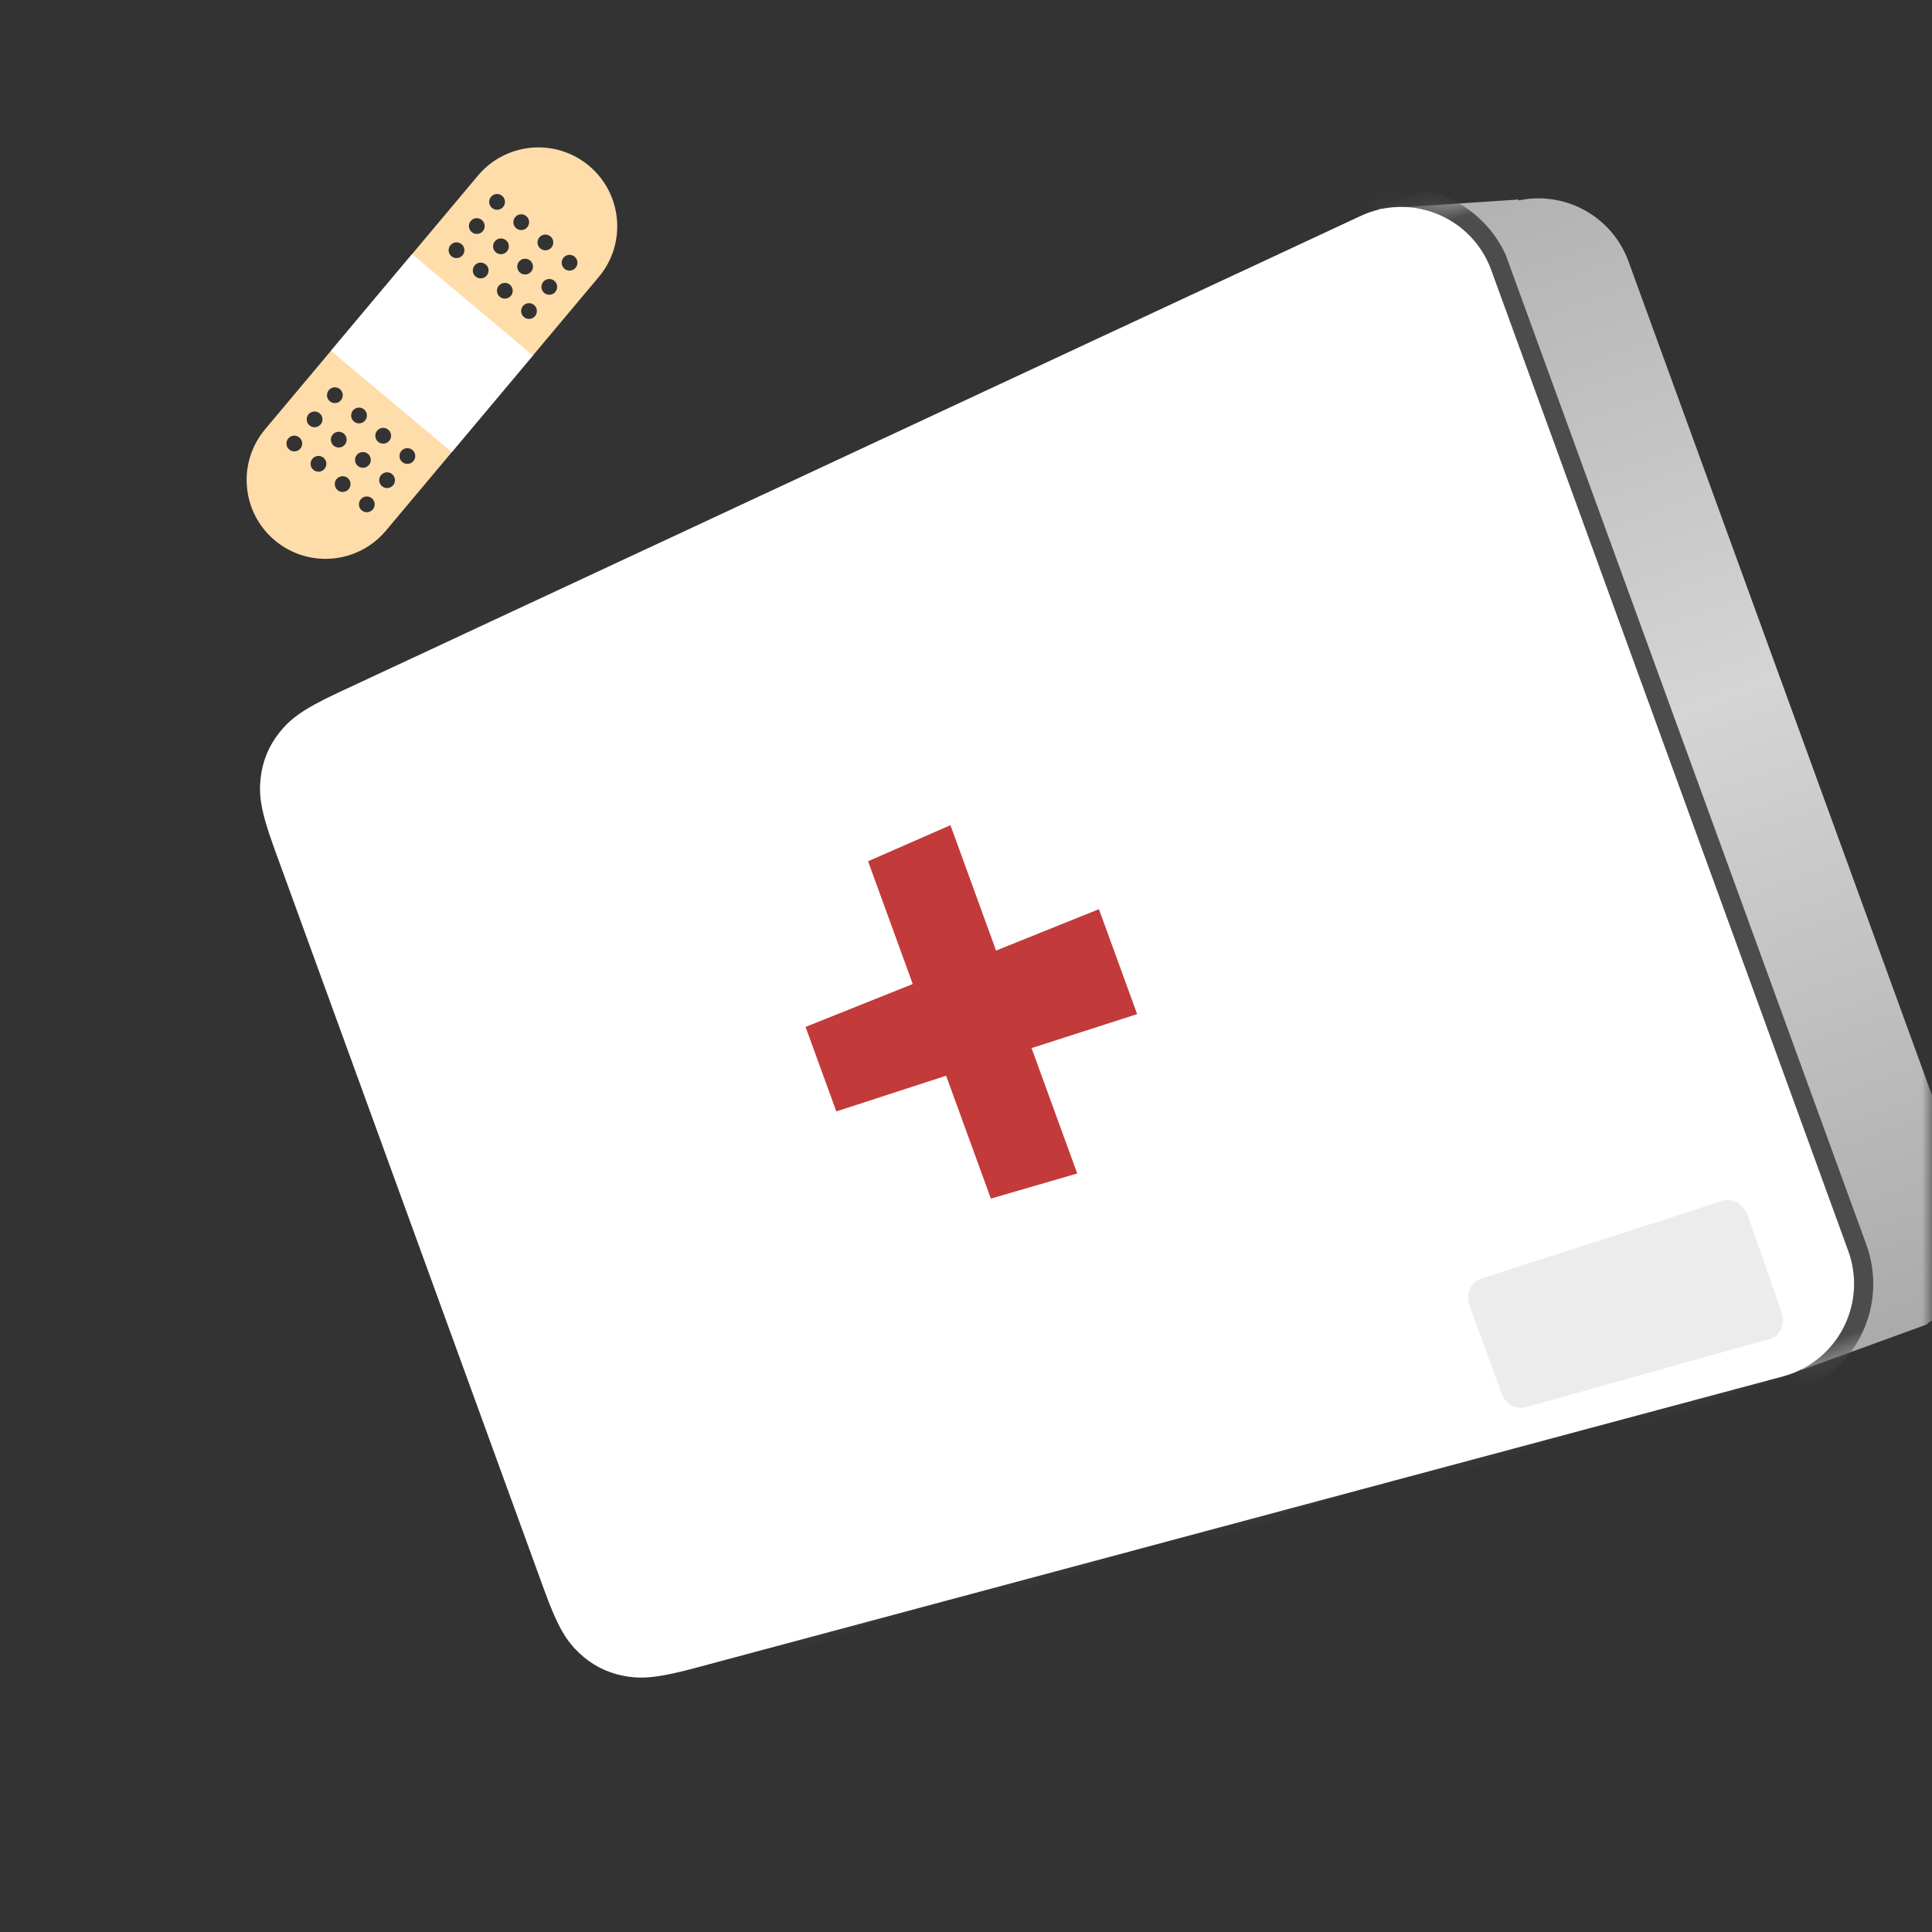<?xml version="1.0" encoding="UTF-8"?>
<svg width="98px" height="98px" viewBox="0 0 98 98" version="1.1" xmlns="http://www.w3.org/2000/svg" xmlns:xlink="http://www.w3.org/1999/xlink">
    <rect x="0" y="0" width="98" height="98" fill="#333333" stroke="none"/>
    <title>aid-kit</title>
    <defs>
        <polygon id="path-1" points="0 0 98 0 98 98 0 98"></polygon>
        <linearGradient x1="50%" y1="0%" x2="50%" y2="100%" id="linearGradient-3">
            <stop stop-color="#B1B1B1" offset="0%"></stop>
            <stop stop-color="#D5D5D5" offset="46.396%"></stop>
            <stop stop-color="#ABABAB" offset="100%"></stop>
        </linearGradient>
        <path d="M57.189,63.377 L57.188,62.861 L5.884,58.377 C3.833,58.197 3.104,57.935 2.375,57.49 C1.646,57.044 1.084,56.431 0.704,55.666 C0.324,54.9 0.126,54.152 0.126,52.093 L0.126,12.14 C0.126,10.043 0.333,9.281 0.729,8.506 C1.124,7.731 1.708,7.114 2.459,6.676 C3.211,6.238 3.96,5.988 6.054,5.871 L57.188,3.006 L57.189,0.699 L63.993,2.672 L63.993,2.72 C66.241,3.038 68.026,4.906 68.158,7.26 C68.163,7.351 68.166,7.441 68.166,7.532 L68.166,58.517 C68.166,60.968 66.352,62.995 63.993,63.329 L63.993,63.377 L57.189,63.377 Z" id="path-4"></path>
    </defs>
    <g id="aid-kit" stroke="none" stroke-width="1" fill="none" fill-rule="evenodd">
        <g id="Group-15-Copy">
            <mask id="mask-2" fill="white">
                <use xlink:href="#path-1"></use>
            </mask>
            <use id="Mask" fill-opacity="0" fill="#FFFFFF" fill-rule="nonzero" xlink:href="#path-1"></use>
            <g id="Group-15" mask="url(#mask-2)">
                <g transform="translate(56.173, 49) rotate(-20) translate(-56.173, -49) translate(18.265, 16.924)">
                    <g id="Rectangle" stroke-width="1" fill="none" fill-rule="evenodd" transform="translate(6.804, 0)">
                        <mask id="mask-5" fill="white">
                            <use xlink:href="#path-4"></use>
                        </mask>
                        <use id="Mask" fill="url(#linearGradient-3)" fill-rule="nonzero" xlink:href="#path-4"></use>
                        <path d="M56.569,64.349 L-0.893,59.345 C-3.201,59.143 -4.006,58.818 -4.824,58.319 C-5.711,57.777 -6.396,57.03 -6.859,56.098 C-7.285,55.24 -7.539,54.41 -7.539,52.093 L-7.539,11.983 C-7.539,9.666 -7.285,8.836 -6.859,7.978 C-6.396,7.046 -5.711,6.299 -4.824,5.757 C-4.006,5.258 -3.201,4.933 -0.893,4.731 L56.105,-0.251 C57.71,-0.391 59.219,0.132 60.362,1.092 C61.516,2.06 62.297,3.472 62.427,5.095 L62.445,58.517 C62.445,60.128 61.793,61.586 60.737,62.641 C59.672,63.706 58.197,64.361 56.569,64.349 Z" fill="#4C4C4C" fill-rule="nonzero" mask="url(#mask-5)"></path>
                    </g>
                    <path d="M5.996,5.7 L62.994,0.717 C65.668,0.484 68.025,2.462 68.259,5.136 C68.271,5.276 68.277,5.418 68.277,5.559 L68.277,58.517 C68.277,61.201 66.101,63.377 63.417,63.377 C63.276,63.377 63.135,63.371 62.994,63.359 L5.996,58.377 C3.944,58.197 3.216,57.935 2.487,57.49 C1.758,57.044 1.196,56.431 0.815,55.666 C0.435,54.9 0.237,54.152 0.237,52.093 L0.237,11.983 C0.237,9.924 0.435,9.176 0.815,8.411 C1.196,7.646 1.758,7.032 2.487,6.586 C3.216,6.141 3.944,5.879 5.996,5.7 Z" id="Rectangle" fill="#FFFFFF" fill-rule="nonzero"></path>
                    <path d="M50.298,53.46 L63.18,53.946 C63.716,53.959 64.128,54.514 64.1,55.186 L64.04,60.247 C64.012,60.915 63.555,61.404 63.019,61.342 L50.197,60.366 C49.66,60.315 49.249,59.835 49.277,59.292 L49.277,54.449 C49.305,53.902 49.762,53.459 50.298,53.46 Z" id="Rectangle" fill="#ECECEC" fill-rule="nonzero"></path>
                    <polygon id="Combined-Shape" fill="#C23A3A" fill-rule="nonzero" points="32.869 29.409 38.49 29.22 38.49 34.885 32.869 34.673 32.869 41.442 28.317 41.141 28.317 34.508 22.464 34.304 22.464 29.742 28.317 29.557 28.317 22.931 32.869 22.64"></polygon>
                </g>
            </g>
            <g id="Group-16-Copy" mask="url(#mask-2)" fill-rule="nonzero">
                <g transform="translate(21.91, 17.912) rotate(40) translate(-21.91, -17.912) translate(17.91, 5.512)">
                    <path d="M4,0 C6.209,-4.05812251e-16 8,1.791 8,4 L8,20.8 C8,23.009 6.209,24.8 4,24.8 C1.791,24.8 2.705415e-16,23.009 0,20.8 L0,4 C-2.705415e-16,1.791 1.791,4.05812251e-16 4,0 Z M6.4,20 C6.179,20 6,20.179 6,20.4 C6,20.621 6.179,20.8 6.4,20.8 C6.621,20.8 6.8,20.621 6.8,20.4 C6.8,20.179 6.621,20 6.4,20 Z M4.8,20 C4.579,20 4.4,20.179 4.4,20.4 C4.4,20.621 4.579,20.8 4.8,20.8 C5.021,20.8 5.2,20.621 5.2,20.4 C5.2,20.179 5.021,20 4.8,20 Z M3.2,20 C2.979,20 2.8,20.179 2.8,20.4 C2.8,20.621 2.979,20.8 3.2,20.8 C3.421,20.8 3.6,20.621 3.6,20.4 C3.6,20.179 3.421,20 3.2,20 Z M1.6,20 C1.379,20 1.2,20.179 1.2,20.4 C1.2,20.621 1.379,20.8 1.6,20.8 C1.821,20.8 2,20.621 2,20.4 C2,20.179 1.821,20 1.6,20 Z M6.4,18.4 C6.179,18.4 6,18.579 6,18.8 C6,19.021 6.179,19.2 6.4,19.2 C6.621,19.2 6.8,19.021 6.8,18.8 C6.8,18.579 6.621,18.4 6.4,18.4 Z M4.8,18.4 C4.579,18.4 4.4,18.579 4.4,18.8 C4.4,19.021 4.579,19.2 4.8,19.2 C5.021,19.2 5.2,19.021 5.2,18.8 C5.2,18.579 5.021,18.4 4.8,18.4 Z M3.2,18.4 C2.979,18.4 2.8,18.579 2.8,18.8 C2.8,19.021 2.979,19.2 3.2,19.2 C3.421,19.2 3.6,19.021 3.6,18.8 C3.6,18.579 3.421,18.4 3.2,18.4 Z M1.6,18.4 C1.379,18.4 1.2,18.579 1.2,18.8 C1.2,19.021 1.379,19.2 1.6,19.2 C1.821,19.2 2,19.021 2,18.8 C2,18.579 1.821,18.4 1.6,18.4 Z M1.6,16.8 C1.379,16.8 1.2,16.979 1.2,17.2 C1.2,17.421 1.379,17.6 1.6,17.6 C1.821,17.6 2,17.421 2,17.2 C2,16.979 1.821,16.8 1.6,16.8 Z M4.8,16.8 C4.579,16.8 4.4,16.979 4.4,17.2 C4.4,17.421 4.579,17.6 4.8,17.6 C5.021,17.6 5.2,17.421 5.2,17.2 C5.2,16.979 5.021,16.8 4.8,16.8 Z M3.2,16.8 C2.979,16.8 2.8,16.979 2.8,17.2 C2.8,17.421 2.979,17.6 3.2,17.6 C3.421,17.6 3.6,17.421 3.6,17.2 C3.6,16.979 3.421,16.8 3.2,16.8 Z M6.4,16.8 C6.179,16.8 6,16.979 6,17.2 C6,17.421 6.179,17.6 6.4,17.6 C6.621,17.6 6.8,17.421 6.8,17.2 C6.8,16.979 6.621,16.8 6.4,16.8 Z M6.4,7.2 C6.179,7.2 6,7.379 6,7.6 C6,7.821 6.179,8 6.4,8 C6.621,8 6.8,7.821 6.8,7.6 C6.8,7.379 6.621,7.2 6.4,7.2 Z M4.8,7.2 C4.579,7.2 4.4,7.379 4.4,7.6 C4.4,7.821 4.579,8 4.8,8 C5.021,8 5.2,7.821 5.2,7.6 C5.2,7.379 5.021,7.2 4.8,7.2 Z M3.2,7.2 C2.979,7.2 2.8,7.379 2.8,7.6 C2.8,7.821 2.979,8 3.2,8 C3.421,8 3.6,7.821 3.6,7.6 C3.6,7.379 3.421,7.2 3.2,7.2 Z M1.6,7.2 C1.379,7.2 1.2,7.379 1.2,7.6 C1.2,7.821 1.379,8 1.6,8 C1.821,8 2,7.821 2,7.6 C2,7.379 1.821,7.2 1.6,7.2 Z M6.4,5.6 C6.179,5.6 6,5.779 6,6 C6,6.221 6.179,6.4 6.4,6.4 C6.621,6.4 6.8,6.221 6.8,6 C6.8,5.779 6.621,5.6 6.4,5.6 Z M4.8,5.6 C4.579,5.6 4.4,5.779 4.4,6 C4.4,6.221 4.579,6.4 4.8,6.4 C5.021,6.4 5.2,6.221 5.2,6 C5.2,5.779 5.021,5.6 4.8,5.6 Z M3.2,5.6 C2.979,5.6 2.8,5.779 2.8,6 C2.8,6.221 2.979,6.4 3.2,6.4 C3.421,6.4 3.6,6.221 3.6,6 C3.6,5.779 3.421,5.6 3.2,5.6 Z M1.6,5.6 C1.379,5.6 1.2,5.779 1.2,6 C1.2,6.221 1.379,6.4 1.6,6.4 C1.821,6.4 2,6.221 2,6 C2,5.779 1.821,5.6 1.6,5.6 Z M1.6,4 C1.379,4 1.2,4.179 1.2,4.4 C1.2,4.621 1.379,4.8 1.6,4.8 C1.821,4.8 2,4.621 2,4.4 C2,4.179 1.821,4 1.6,4 Z M4.8,4 C4.579,4 4.4,4.179 4.4,4.4 C4.4,4.621 4.579,4.8 4.8,4.8 C5.021,4.8 5.2,4.621 5.2,4.4 C5.2,4.179 5.021,4 4.8,4 Z M3.2,4 C2.979,4 2.8,4.179 2.8,4.4 C2.8,4.621 2.979,4.8 3.2,4.8 C3.421,4.8 3.6,4.621 3.6,4.4 C3.6,4.179 3.421,4 3.2,4 Z M6.4,4 C6.179,4 6,4.179 6,4.4 C6,4.621 6.179,4.8 6.4,4.8 C6.621,4.8 6.8,4.621 6.8,4.4 C6.8,4.179 6.621,4 6.4,4 Z" id="Combined-Shape" fill="#FFDDAA"></path>
                    <rect id="Rectangle" fill="#FFFFFF" x="0" y="9.2" width="8" height="6.4"></rect>
                </g>
            </g>
        </g>
    </g>
</svg>